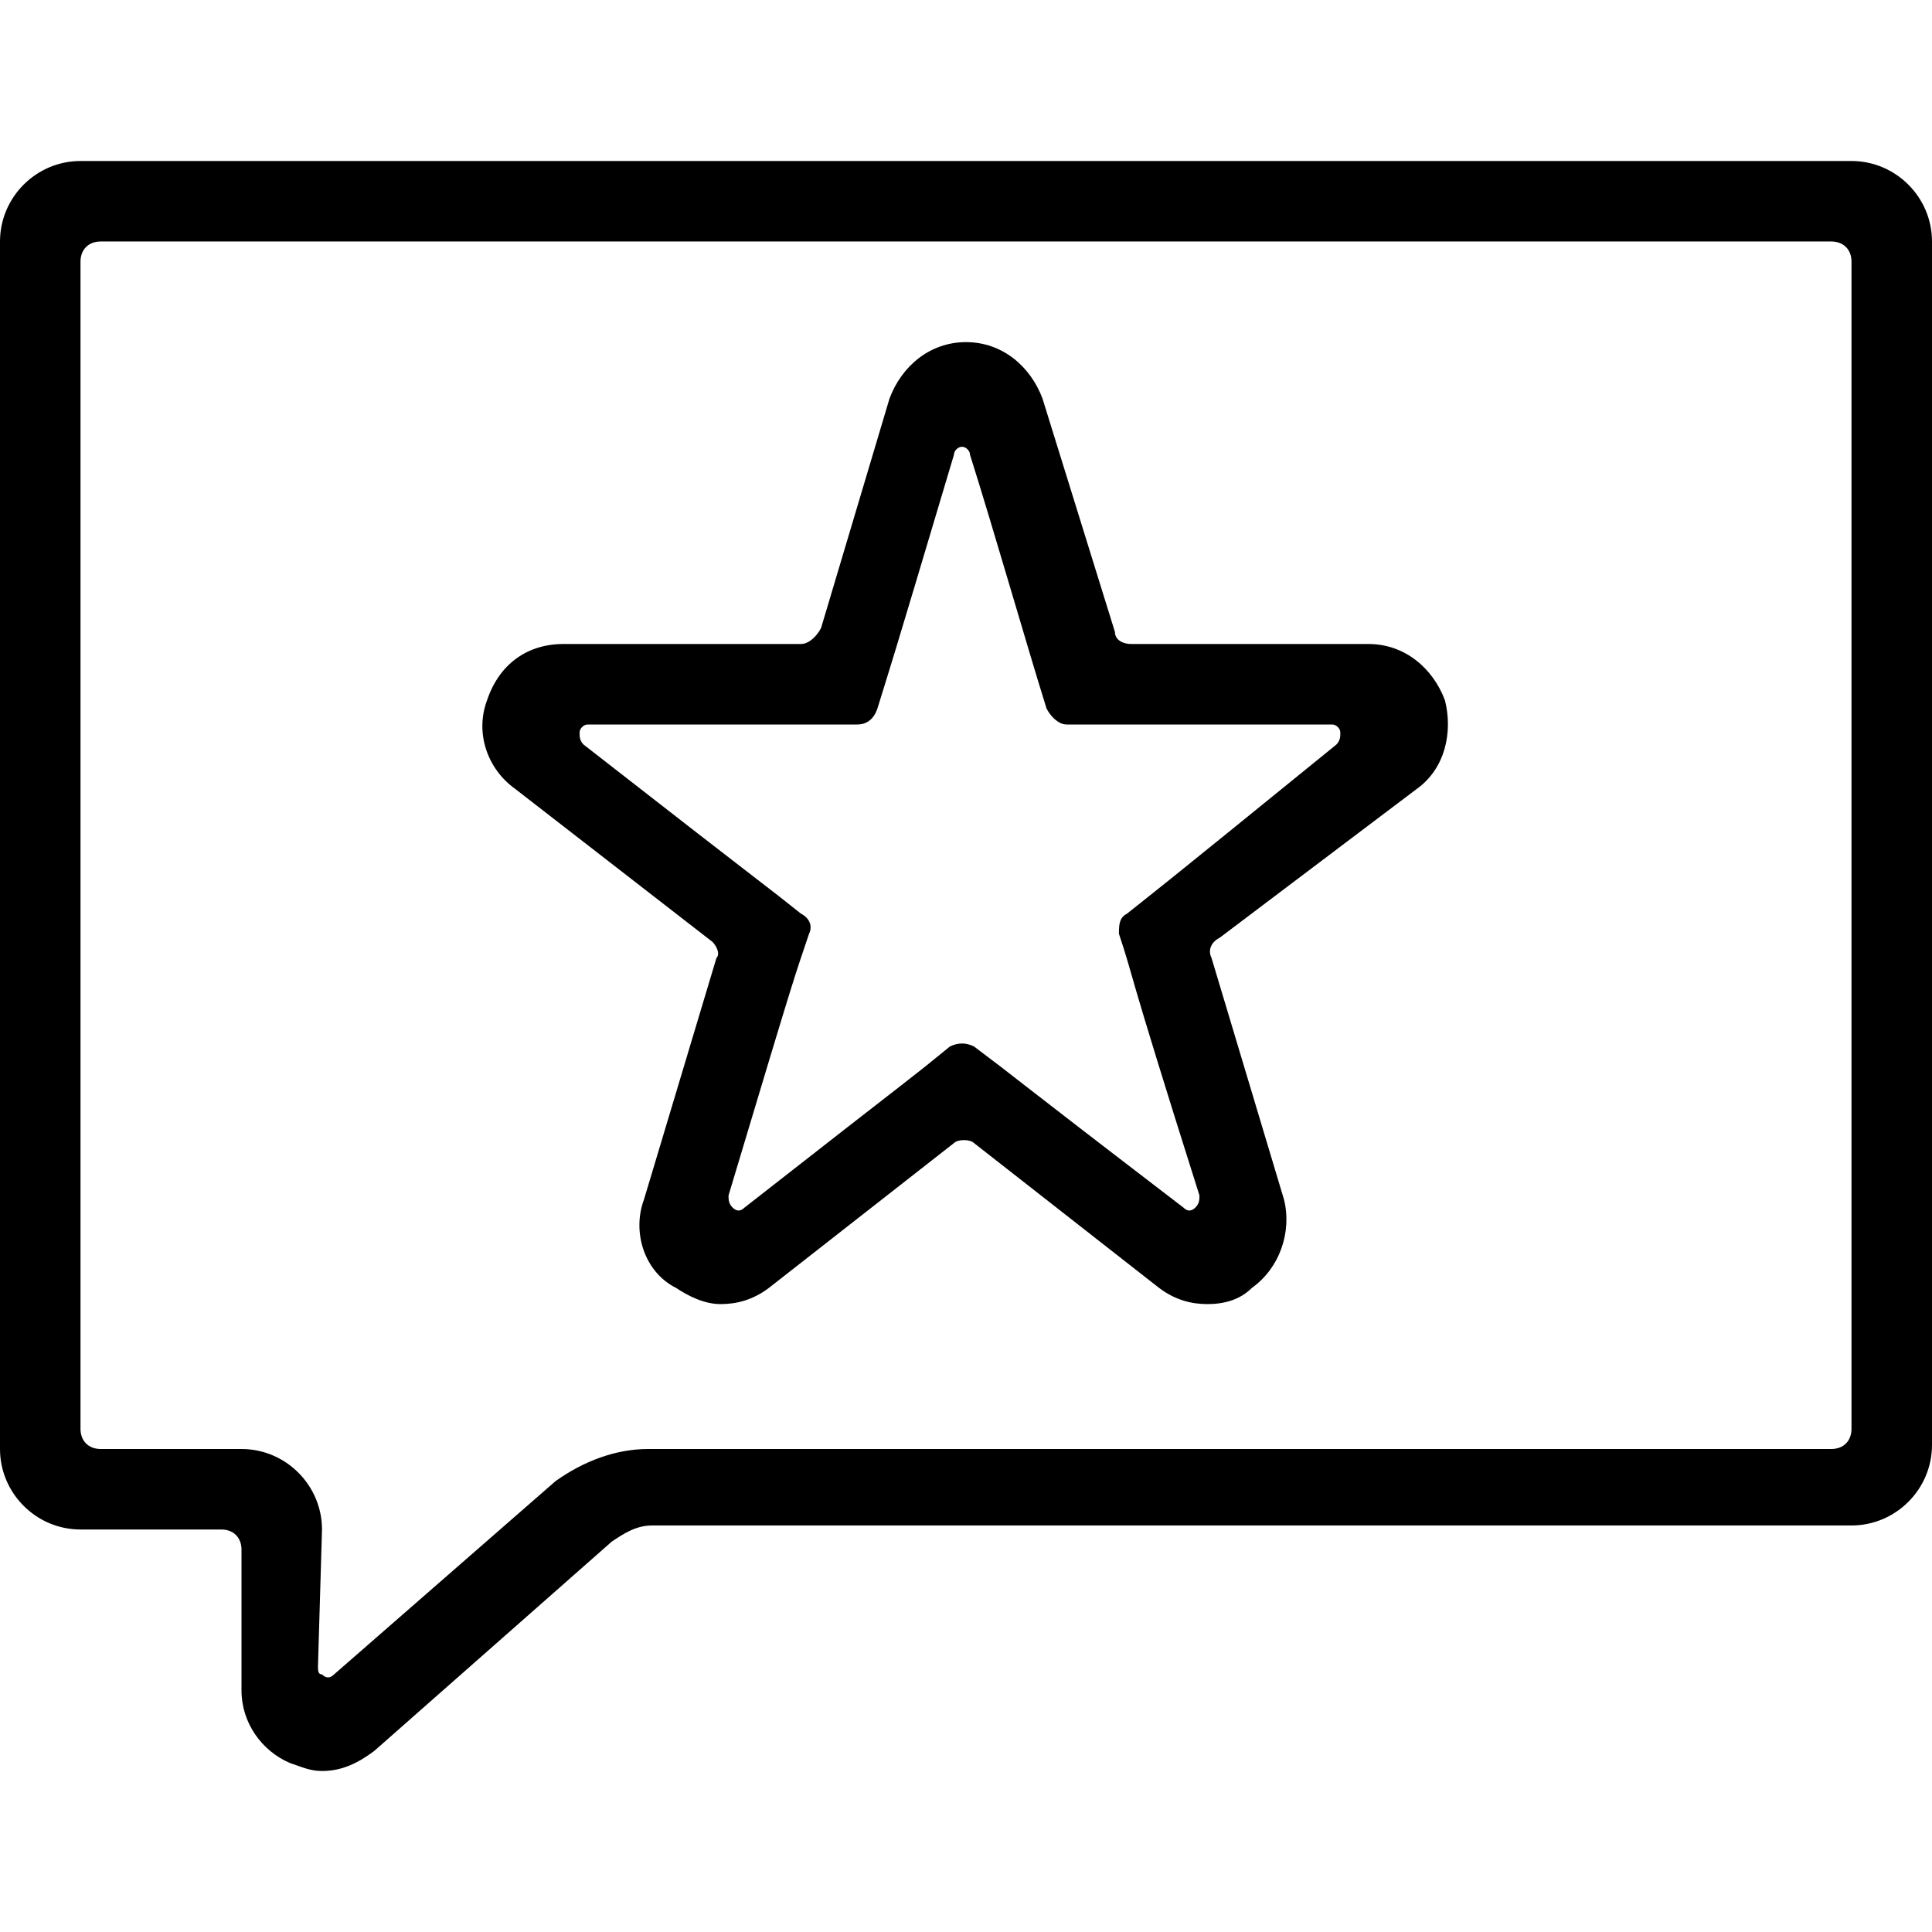 <svg xmlns="http://www.w3.org/2000/svg" viewBox="0 0 48 48"><path class="st0" d="M35.2 19.6c.7-.5.9-1.4.7-2.2-.3-.8-1-1.4-1.9-1.4h-5.9c-.2 0-.4-.1-.4-.3l-1.8-5.8c-.3-.8-1-1.4-1.9-1.4s-1.6.6-1.9 1.4l-1.7 5.7c-.1.2-.3.4-.5.4H14c-.9 0-1.6.5-1.9 1.4-.3.8 0 1.7.7 2.2l4.9 3.8c.1.1.2.3.1.4l-1.8 6c-.3.8 0 1.8.8 2.2.3.2.7.4 1.1.4.4 0 .8-.1 1.2-.4l4.6-3.6c.1-.1.4-.1.5 0l4.6 3.6c.4.3.8.4 1.2.4.4 0 .8-.1 1.1-.4.7-.5 1-1.4.8-2.2l-1.8-6c-.1-.2 0-.4.2-.5l4.9-3.7zM28 22.7c-.2.1-.2.3-.2.5.4 1.2.1.5 2 6.5 0 .1 0 .2-.1.3-.1.1-.2.1-.3 0-4.7-3.6-4-3.1-5.2-4-.2-.1-.4-.1-.6 0-1.1.9-.5.4-5.1 4-.1.1-.2.1-.3 0-.1-.1-.1-.2-.1-.3 1.8-6 1.6-5.3 2-6.5.1-.2 0-.4-.2-.5-1-.8-.4-.3-5.4-4.2-.1-.1-.1-.2-.1-.3 0-.1.1-.2.2-.2h6.7c.2 0 .4-.1.5-.4.4-1.3.2-.6 1.9-6.3 0-.1.1-.2.2-.2s.2.1.2.2c.6 1.9 1.4 4.7 1.9 6.3.1.2.3.4.5.4h6.6c.1 0 .2.1.2.2s0 .2-.1.3c-4.8 3.9-4.2 3.4-5.2 4.2z"/><path class="st0" d="M46 4H2C.9 4 0 4.9 0 6v30c0 1.1.9 2 2 2h3.5c.3 0 .5.2.5.5V42c0 .8.5 1.5 1.2 1.8.3.1.5.2.8.2.5 0 .9-.2 1.3-.5l5.9-5.2c.3-.2.6-.4 1-.4H46c1.1 0 2-.9 2-2V6c0-1.1-.9-2-2-2zm0 31.5c0 .3-.2.5-.5.5H16.1c-.8 0-1.6.3-2.3.8l-5.5 4.8c-.1.1-.2.1-.3 0-.1 0-.1-.1-.1-.2L8 38c0-1.1-.9-2-2-2H2.5c-.3 0-.5-.2-.5-.5v-29c0-.3.2-.5.5-.5h43c.3 0 .5.2.5.5v29z"/></svg>